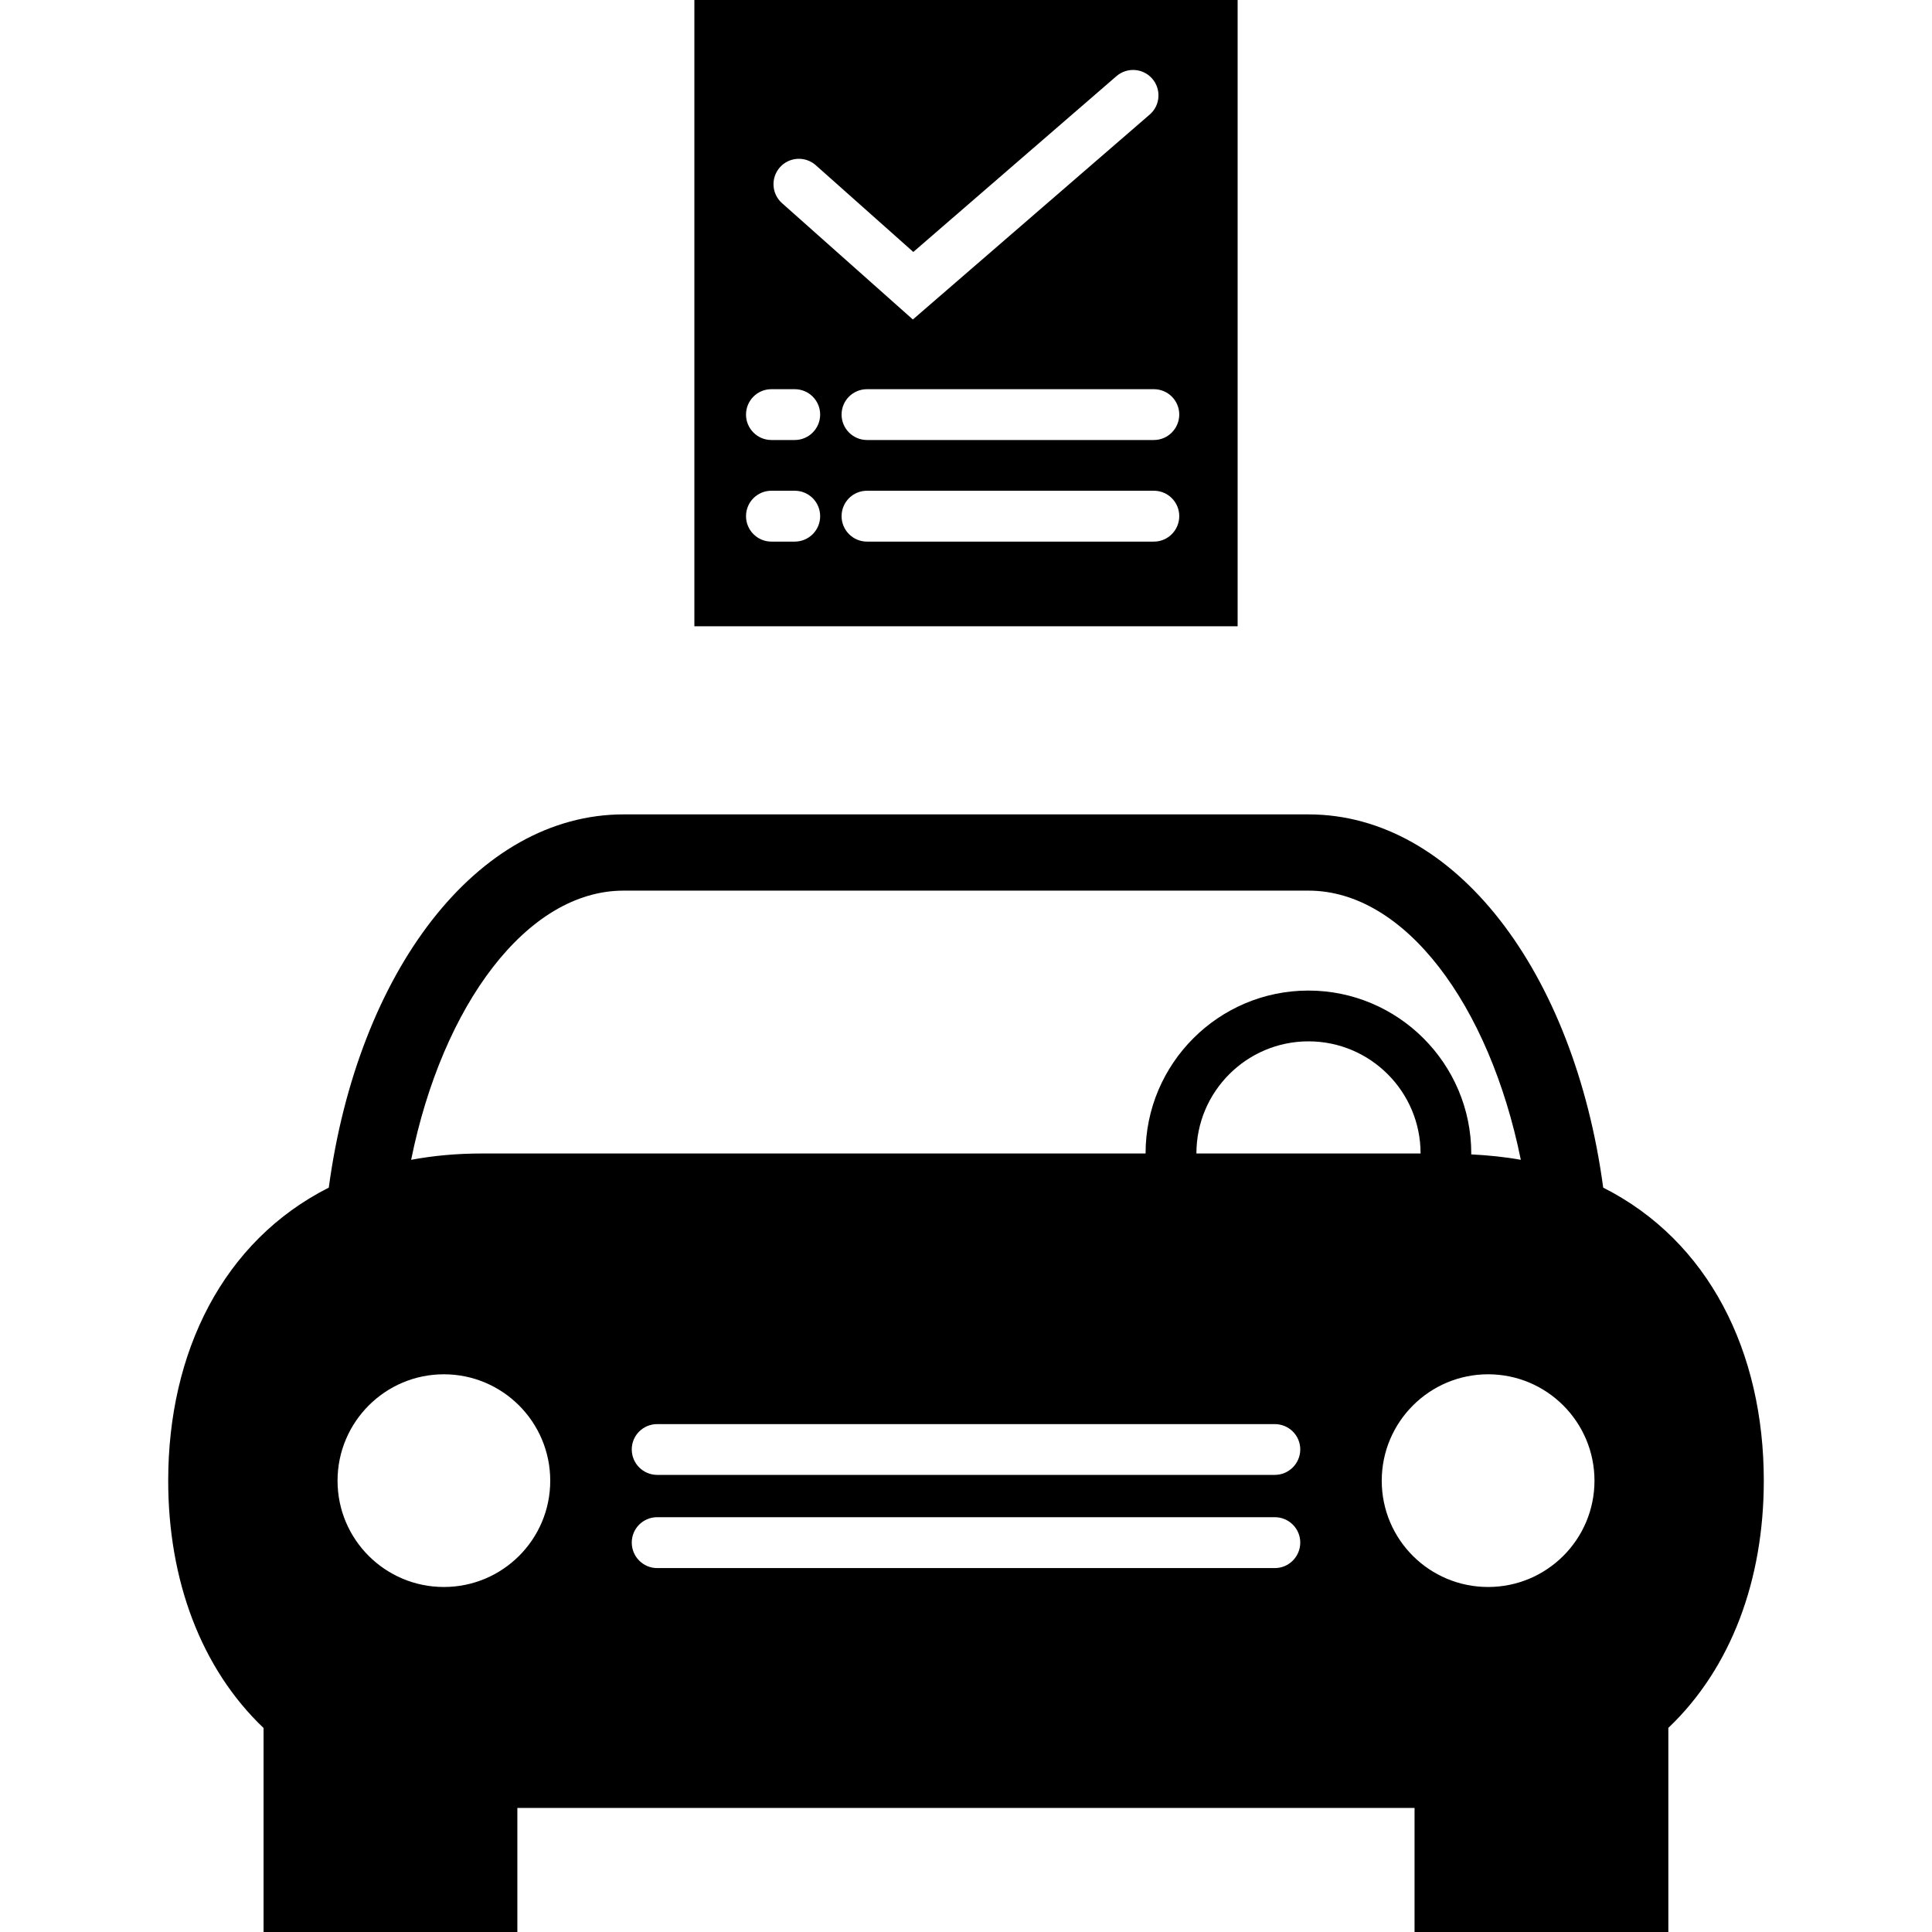 <?xml version="1.0" encoding="iso-8859-1"?>
<!-- Generator: Adobe Illustrator 16.0.0, SVG Export Plug-In . SVG Version: 6.00 Build 0)  -->
<!DOCTYPE svg PUBLIC "-//W3C//DTD SVG 1.1//EN" "http://www.w3.org/Graphics/SVG/1.1/DTD/svg11.dtd">
<svg version="1.1" id="Capa_1" xmlns="http://www.w3.org/2000/svg" xmlns:xlink="http://www.w3.org/1999/xlink" x="0px" y="0px"
	 width="84.848px" height="84.847px" viewBox="0 0 84.848 84.847" style="enable-background:new 0 0 84.848 84.847;"
	 xml:space="preserve">
<g>
	<path d="M70.408,52.157c-1.277-9.483-6.506-16.391-12.943-16.391H27.386c-6.441,0-11.667,6.907-12.947,16.391
		c-4.644,2.348-7.052,7.22-7.052,12.872c0,4.341,1.424,8.226,4.188,10.86v8.958h11.146V79.4h39.402v5.447h11.146v-8.963
		c2.77-2.635,4.192-6.52,4.192-10.855C77.461,59.376,75.052,54.504,70.408,52.157z M27.386,39.114h30.079
		c4.234,0,7.945,5.02,9.325,11.822c-0.688-0.125-1.423-0.2-2.181-0.239c0-0.014,0.005-0.025,0.005-0.039
		c0-3.946-3.21-7.155-7.153-7.155c-3.944,0-7.151,3.209-7.151,7.155H21.163c-1.101,0-2.135,0.096-3.107,0.278
		C19.435,44.133,23.146,39.114,27.386,39.114z M62.388,50.658h-9.845c0-2.719,2.208-4.925,4.922-4.925
		C60.18,45.733,62.388,47.939,62.388,50.658z M19.493,69.696c-2.576,0-4.669-2.085-4.669-4.667c0-2.577,2.093-4.674,4.669-4.674
		c2.579,0,4.672,2.094,4.672,4.674C24.165,67.611,22.072,69.696,19.493,69.696z M55.987,68.866H28.862
		c-0.616,0-1.117-0.502-1.117-1.12s0.499-1.115,1.117-1.115h27.125c0.615,0,1.117,0.497,1.117,1.115
		C57.103,68.364,56.603,68.866,55.987,68.866z M55.987,64.773H28.862c-0.616,0-1.117-0.502-1.117-1.117
		c0-0.618,0.499-1.113,1.117-1.113h27.125c0.615,0,1.117,0.495,1.117,1.113C57.103,64.271,56.603,64.773,55.987,64.773z
		 M65.354,69.696c-2.58,0-4.672-2.085-4.672-4.667c0-2.577,2.092-4.674,4.672-4.674c2.577,0,4.671,2.094,4.671,4.674
		C70.024,67.611,67.931,69.696,65.354,69.696z M30.495,0v27.504h23.858V0H30.495z M34.25,7.349c0.406-0.459,1.112-0.502,1.574-0.096
		l4.286,3.812l8.923-7.722c0.466-0.402,1.17-0.351,1.572,0.114c0.401,0.465,0.354,1.172-0.112,1.573L40.09,14.031l-5.746-5.109
		C33.885,8.512,33.842,7.812,34.25,7.349z M34.902,23.786h-1.025c-0.616,0-1.114-0.502-1.114-1.117c0-0.619,0.499-1.117,1.114-1.117
		h1.025c0.617,0,1.117,0.498,1.117,1.117C36.019,23.287,35.519,23.786,34.902,23.786z M34.902,19.324h-1.025
		c-0.616,0-1.114-0.502-1.114-1.117c0-0.618,0.499-1.115,1.114-1.115h1.025c0.617,0,1.117,0.497,1.117,1.115
		C36.019,18.822,35.519,19.324,34.902,19.324z M50.675,23.786H38.077c-0.617,0-1.117-0.502-1.117-1.117
		c0-0.619,0.498-1.117,1.117-1.117h12.598c0.615,0,1.115,0.498,1.115,1.117C51.787,23.287,51.29,23.786,50.675,23.786z
		 M50.675,19.324H38.077c-0.617,0-1.117-0.502-1.117-1.117c0-0.618,0.498-1.115,1.117-1.115h12.598c0.615,0,1.115,0.497,1.115,1.115
		C51.787,18.822,51.29,19.324,50.675,19.324z"/>
</g>
<g>
</g>
<g>
</g>
<g>
</g>
<g>
</g>
<g>
</g>
<g>
</g>
<g>
</g>
<g>
</g>
<g>
</g>
<g>
</g>
<g>
</g>
<g>
</g>
<g>
</g>
<g>
</g>
<g>
</g>
</svg>
